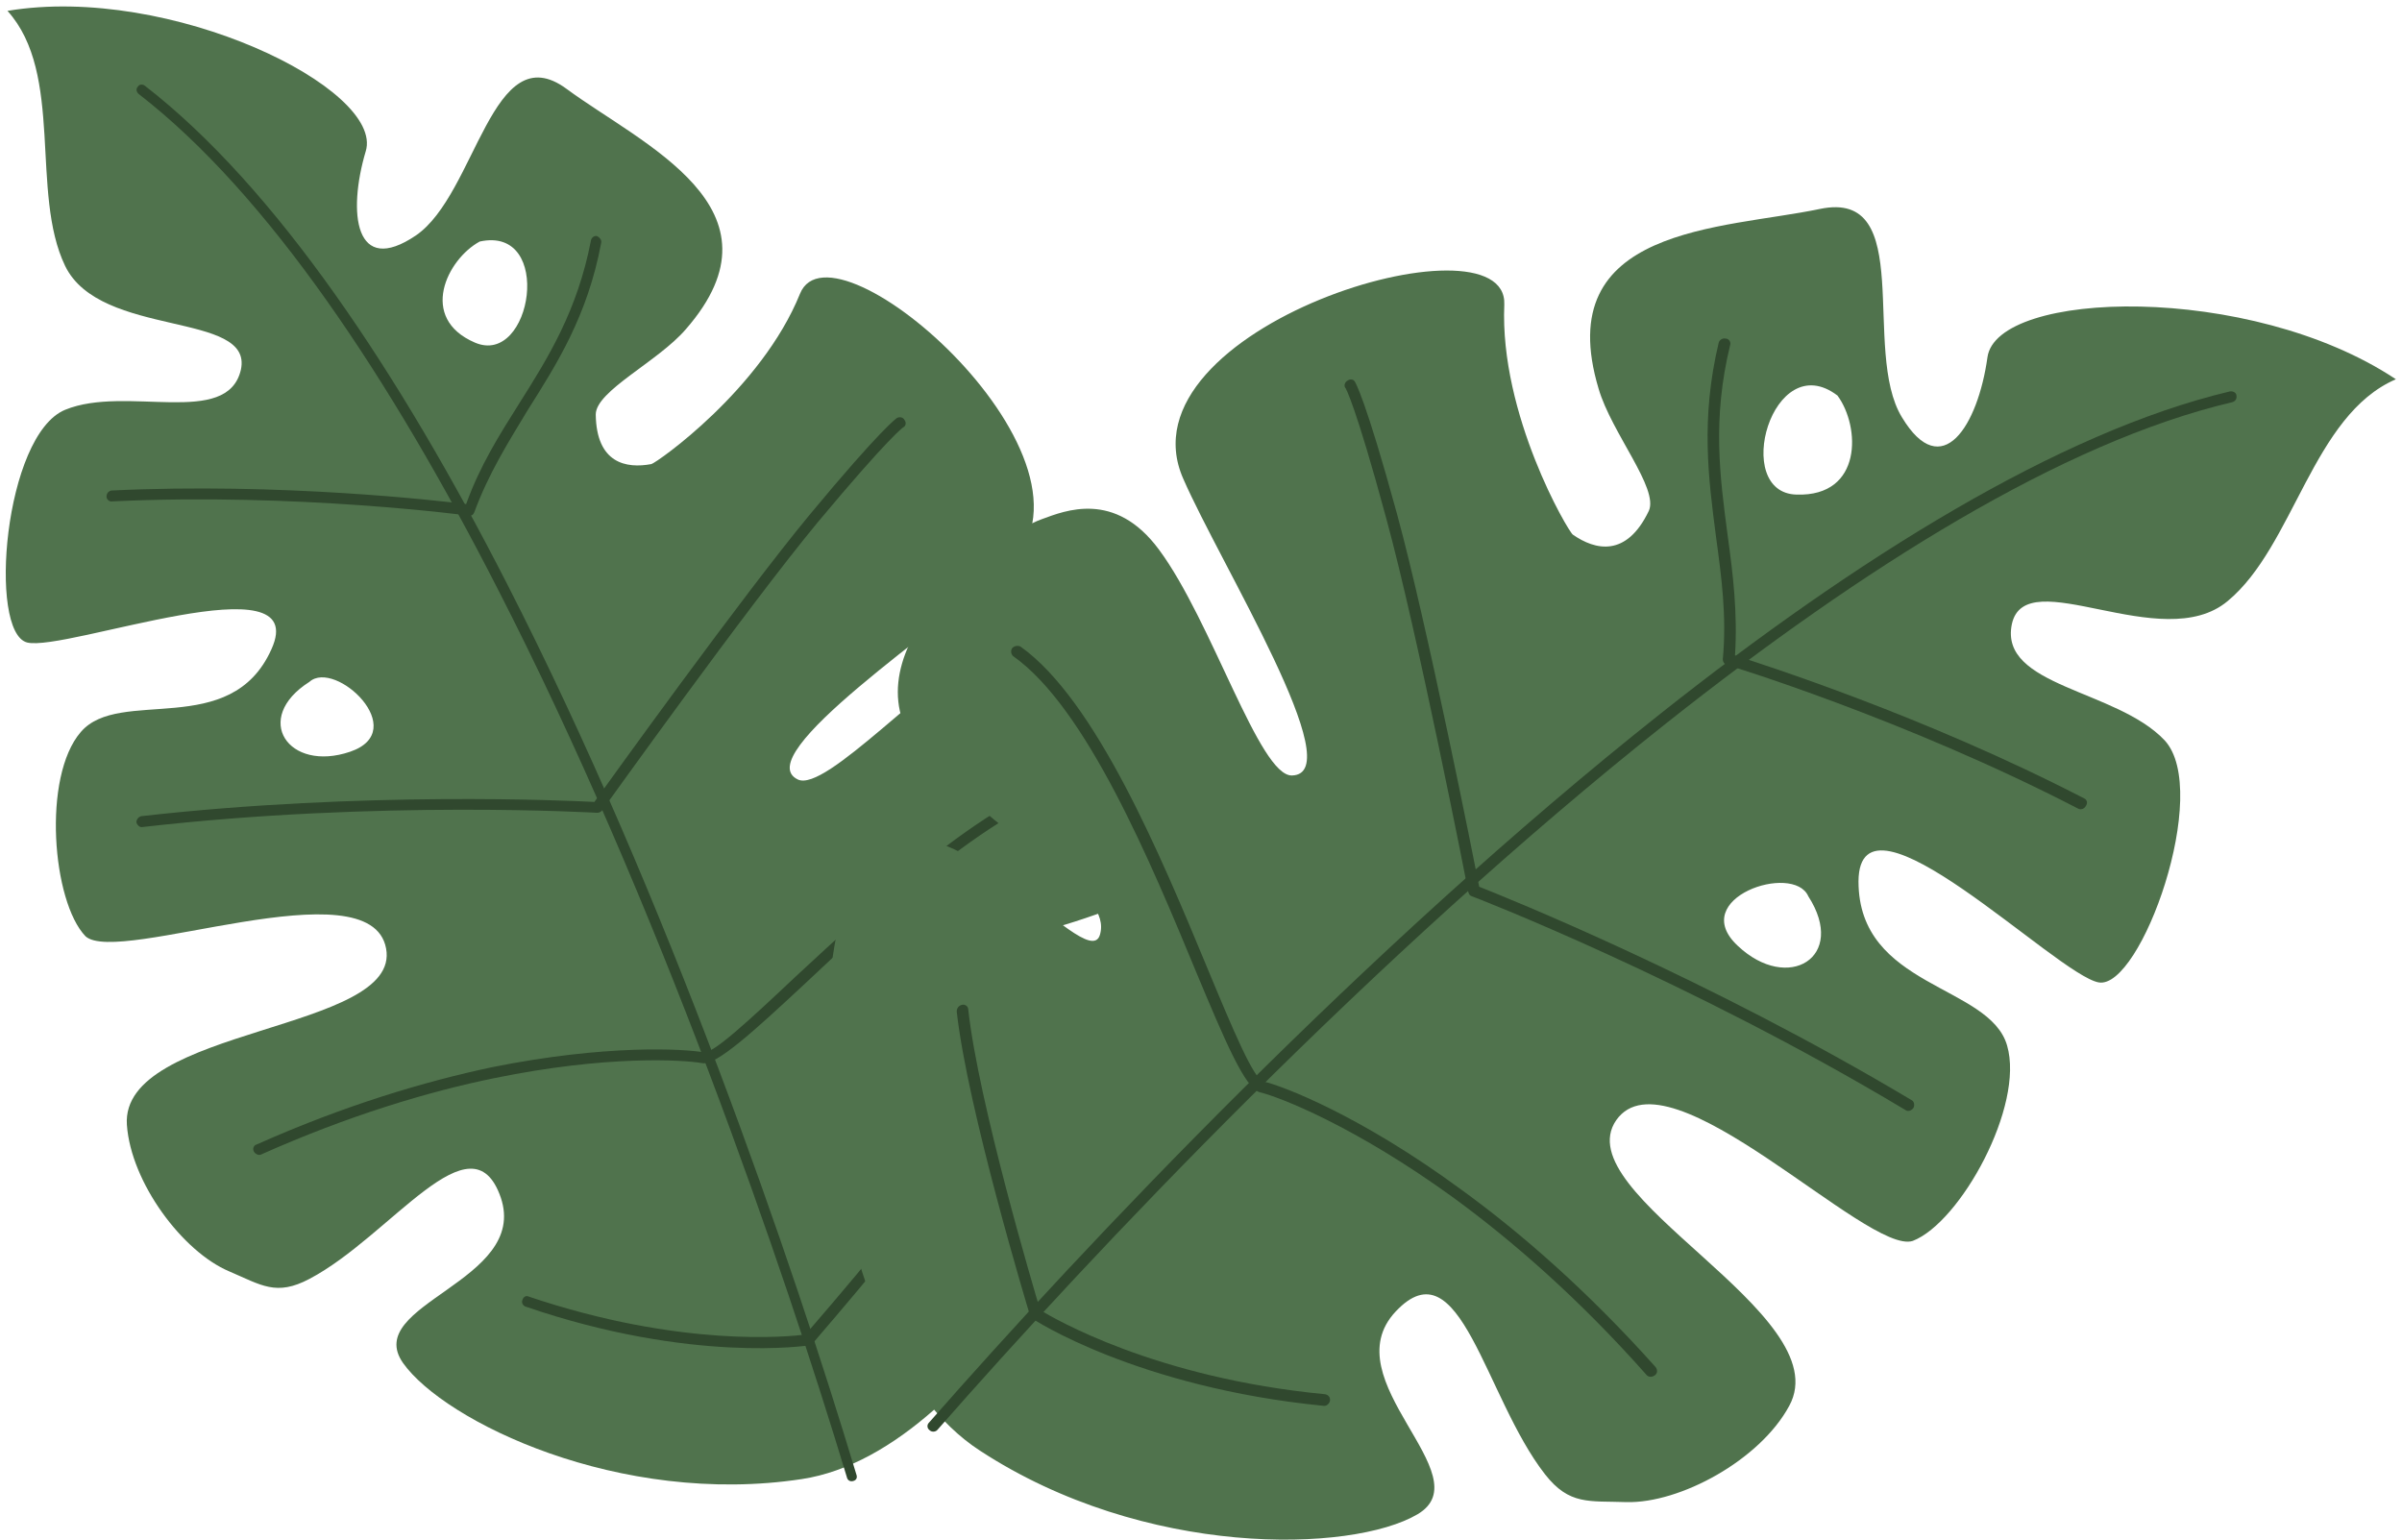 <svg version="1.2" xmlns="http://www.w3.org/2000/svg" viewBox="0 0 354 227" width="354" height="227"><style>.a{fill:#50734d}.b{fill:#30482e}</style><path fill-rule="evenodd" class="a" d="m53.9 22.3c-2.7 9.1-1.6 18.5 7.4 12.4 8.9-6.1 11.2-29.7 22.2-21.6 11.1 8.2 33.1 17.6 17.6 35.4-4.1 4.8-13.3 9.1-13.3 12.6 0.1 7.2 4.5 8 8.2 7.3 0.8-0.2 16.2-11 21.9-25.1 4.9-12.2 47.6 25.2 30.4 40.5-9.6 8.6-38.1 27.6-30.7 31.1 4.1 1.9 19-14.9 29.8-20.9 9-5 14.1 0.6 16.5 2.9 5.2 5 18 29.9 0.8 36.7-17.2 6.8-31.2 6.3-32 12.4-0.8 6.2 29.6-11.1 33.7 3.9 4.2 15-21.2 64-48.2 68.1-26.9 4.1-52.7-8.5-58.8-17.1-6.1-8.7 18.6-12 14.4-24.4-4.3-12.4-16.2 5.7-28.2 12-4.9 2.6-7.1 0.9-11.8-1.1-6.9-2.9-14.5-13.1-15.1-21.6-1-14.5 40.5-13.7 38.2-26-2.3-12.4-39.5 2.6-44.3-1.8-4.9-5.1-6.4-23.5-0.7-30.1 5.7-6.7 22.1 1.2 28.1-12.2 6.1-13.4-30.3 0.4-36-1-5.8-1.5-3.4-30.6 5.6-34.3 9-3.7 23.9 2.7 25.9-5.9 1.9-8.7-20.7-4.6-25.9-15.3-5.2-10.8-0.1-28.3-8.5-37.6 24-4 55.6 11.5 52.8 20.7zm16.1 28.2c8.4 3.6 11.7-17.3 0.7-14.9-4.8 2.6-9.1 11.3-0.7 14.9zm-18.4 60.3c9.1-3.1-2.2-13.7-6-10.3-8.5 5.4-3.1 13.4 6 10.3z"/><path class="b" d="m20.5 13.9c-0.4-0.3-0.5-0.8-0.2-1.1 0.2-0.4 0.7-0.4 1-0.2 19.4 15 37.6 42.5 53.4 73.4 23.7 46.3 42.2 100.4 51.5 131.3 0.2 0.5 0 0.9-0.5 1-0.4 0.1-0.8-0.1-0.9-0.6-9.3-30.8-27.8-84.8-51.5-131-15.7-30.7-33.7-58-52.8-72.8z"/><path class="b" d="m16.6 73.9c-0.5 0.1-0.9-0.3-0.9-0.7 0-0.5 0.3-0.8 0.7-0.9 24.9-1.2 48.3 1.5 52.3 2 2-5.6 4.9-10.2 7.8-14.8 4.3-6.8 8.6-13.7 10.6-24.1 0.1-0.4 0.5-0.7 0.9-0.6 0.4 0.2 0.7 0.6 0.6 1-2 10.7-6.5 17.8-10.8 24.6-2.9 4.8-5.8 9.4-7.9 15.1-0.1 0.3-0.4 0.6-0.8 0.5 0 0-25.4-3.4-52.5-2.1z"/><path class="b" d="m21 121.9c-0.4 0.1-0.8-0.3-0.9-0.7 0-0.4 0.3-0.8 0.7-0.9 32.7-3.7 63-2.3 66.8-2.1 2.3-3.2 21.7-30.2 31.7-42.3 10.7-12.9 12.9-14.3 12.9-14.3 0.4-0.2 0.9-0.1 1.1 0.3 0.3 0.4 0.2 0.9-0.2 1.1 0 0-2 1.3-12.6 14-10.5 12.7-31.2 41.7-31.8 42.5-0.2 0.2-0.4 0.3-0.7 0.3-0.1 0-32.1-1.9-67 2.1z"/><path class="b" d="m38.4 170.2c-0.3 0.1-0.8-0.1-1-0.5-0.2-0.4 0-0.9 0.4-1 13-5.8 24.8-9.3 34.7-11.4 16.9-3.4 28.3-2.7 31.2-2.2 1.3 0.3 6.6-4.6 13.6-11.2 12.2-11.3 29.4-27.3 42-29.7 0.4 0 0.8 0.3 0.9 0.7 0.1 0.4-0.1 0.8-0.6 0.9-12.1 2.3-29.2 18.1-41.2 29.4-7.3 6.8-12.9 11.9-14.9 11.5-2.8-0.5-14-1.2-30.6 2.2-9.8 2-21.5 5.5-34.5 11.3z"/><path class="b" d="m77.5 192.6c-0.4-0.1-0.7-0.6-0.5-1 0.1-0.4 0.5-0.7 0.9-0.5 22.5 7.6 38.6 5.9 40.8 5.6 1.9-2.2 19.7-22.6 26.3-33.7 0.2-0.4 0.7-0.5 1.1-0.2 0.3 0.2 0.5 0.7 0.2 1.1-6.9 11.7-26 33.4-26.6 34.2q-0.2 0.2-0.5 0.2c0 0-17.2 2.7-41.7-5.7z"/><path fill-rule="evenodd" class="a" d="m353.1 55.9c-12.3 5.3-15 24.6-24.8 32.7-9.7 8.1-29.8-5.9-31.8 3.4-1.9 9.2 15.4 9.6 22.5 17.1 7 7.5-3.5 36.8-9.7 35.7-6.2-1.1-35.3-30.5-35.4-14.9 0 15.7 19.3 15.2 21.9 24.2 2.6 8.9-6.9 26.1-13.9 28.8-6.6 2.2-36-28.7-43.7-17.8-7.6 11 32.9 28.5 25.5 42.1-4.3 8-16.1 14.4-24 14.2-5.5-0.2-8.4 0.5-12-4.1-8.9-11.4-12.5-34.1-22-24-9.5 10.1 12.9 24.2 3.2 29.9-9.7 5.7-40.2 6.5-64.5-9.4-24.3-15.8-27.3-74.4-16.7-87.1 10.7-12.7 32.5 17.4 34.4 11.1 1.9-6.3-11.9-12-25.6-26.1-13.6-14.2 9.7-32.6 17.1-35.2 3.3-1.2 10.7-4.3 17.2 4.5 7.8 10.5 14.8 33.4 19.6 33.3 8.7-0.2-10.5-31.1-16-43.7-9.9-22.3 47.9-39.7 47.3-25.7-0.7 16.2 9.4 33.4 10.1 33.9 3.3 2.3 7.9 3.4 11.2-3.5 1.5-3.3-5.5-11.5-7.4-18-7.2-24 18.3-23.5 32.6-26.5 14.3-3 6.1 20.9 12.1 30.7 5.9 9.8 11.2 1.2 12.6-8.8 1.3-10 38.7-11.1 60.2 3.2zm-82.3 2.4c-9.6-7.3-15.7 14.4-6 14.6 9.7 0.3 9.4-10 6-14.6zm-4.3 73.8c-2.2-5-17.9 0.3-10.4 7.3 7.4 7 16.2 1.7 10.4-7.3z"/><path class="b" d="m245.7 106.5c-43.3 34.3-84.9 78.4-107.5 104.2-0.3 0.4-0.9 0.4-1.2 0.1-0.4-0.3-0.4-0.8-0.1-1.1 22.7-25.9 64.4-70.1 107.8-104.5 28.9-22.9 58.7-41.5 83.9-47.5 0.5-0.1 1 0.2 1 0.6 0.1 0.5-0.2 0.9-0.7 1-25 5.9-54.4 24.4-83.2 47.2z"/><path class="b" d="m254.5 98c-0.4-0.1-0.6-0.5-0.6-0.8 0.6-6.4-0.2-12.2-1-18.1-1.1-8.5-2.3-17.3 0.4-28.6 0.1-0.4 0.6-0.7 1-0.6 0.5 0 0.8 0.5 0.7 0.9-2.7 11-1.5 19.6-0.4 28 0.8 5.8 1.5 11.5 1.1 17.8 4 1.3 27.9 8.9 51.5 21.1 0.4 0.2 0.5 0.7 0.2 1.1-0.2 0.4-0.7 0.6-1.1 0.4-25.7-13.3-51.8-21.2-51.8-21.2z"/><path class="b" d="m216.9 132.1c-0.3-0.1-0.4-0.3-0.5-0.6-0.2-1.1-7.5-38.3-12.1-55.1-4.6-17-6-19.2-6-19.2-0.3-0.3-0.1-0.9 0.3-1.1 0.4-0.3 0.9-0.2 1.1 0.2 0 0 1.5 2.3 6.2 19.5 4.4 16.1 11.3 50.8 12.1 54.9 3.8 1.5 33.7 13.5 63.8 31.5 0.3 0.2 0.4 0.7 0.2 1.1-0.3 0.4-0.8 0.6-1.2 0.3-32-19.2-63.8-31.5-63.9-31.5z"/><path class="b" d="m214.3 176.6c-14.6-10.6-25.7-14.9-28.6-15.6-2.2-0.5-5.3-7.9-9.4-17.7-6.7-16.2-16.2-39-27-46.6-0.3-0.3-0.4-0.8-0.1-1.2 0.3-0.3 0.8-0.4 1.2-0.2 11.1 7.9 20.7 30.9 27.5 47.3 3.9 9.4 6.9 16.5 8.3 16.8 3 0.7 14.4 5.1 29.1 15.9 8.7 6.3 18.6 14.9 28.7 26.2 0.3 0.4 0.3 0.9-0.1 1.2-0.4 0.3-0.9 0.3-1.2 0-10-11.3-19.8-19.8-28.4-26.1z"/><path class="b" d="m152.1 194.3q-0.2-0.1-0.3-0.4c-0.3-1-9.2-30.4-10.8-44.8 0-0.5 0.3-0.9 0.8-1 0.4-0.1 0.9 0.2 0.9 0.7 1.5 13.7 9.7 41.3 10.6 44.3 2 1.2 16.9 10 42 12.4 0.5 0.1 0.8 0.5 0.7 1-0.1 0.4-0.5 0.8-1 0.7-27.4-2.7-42.9-12.8-42.9-12.9z"/></svg>